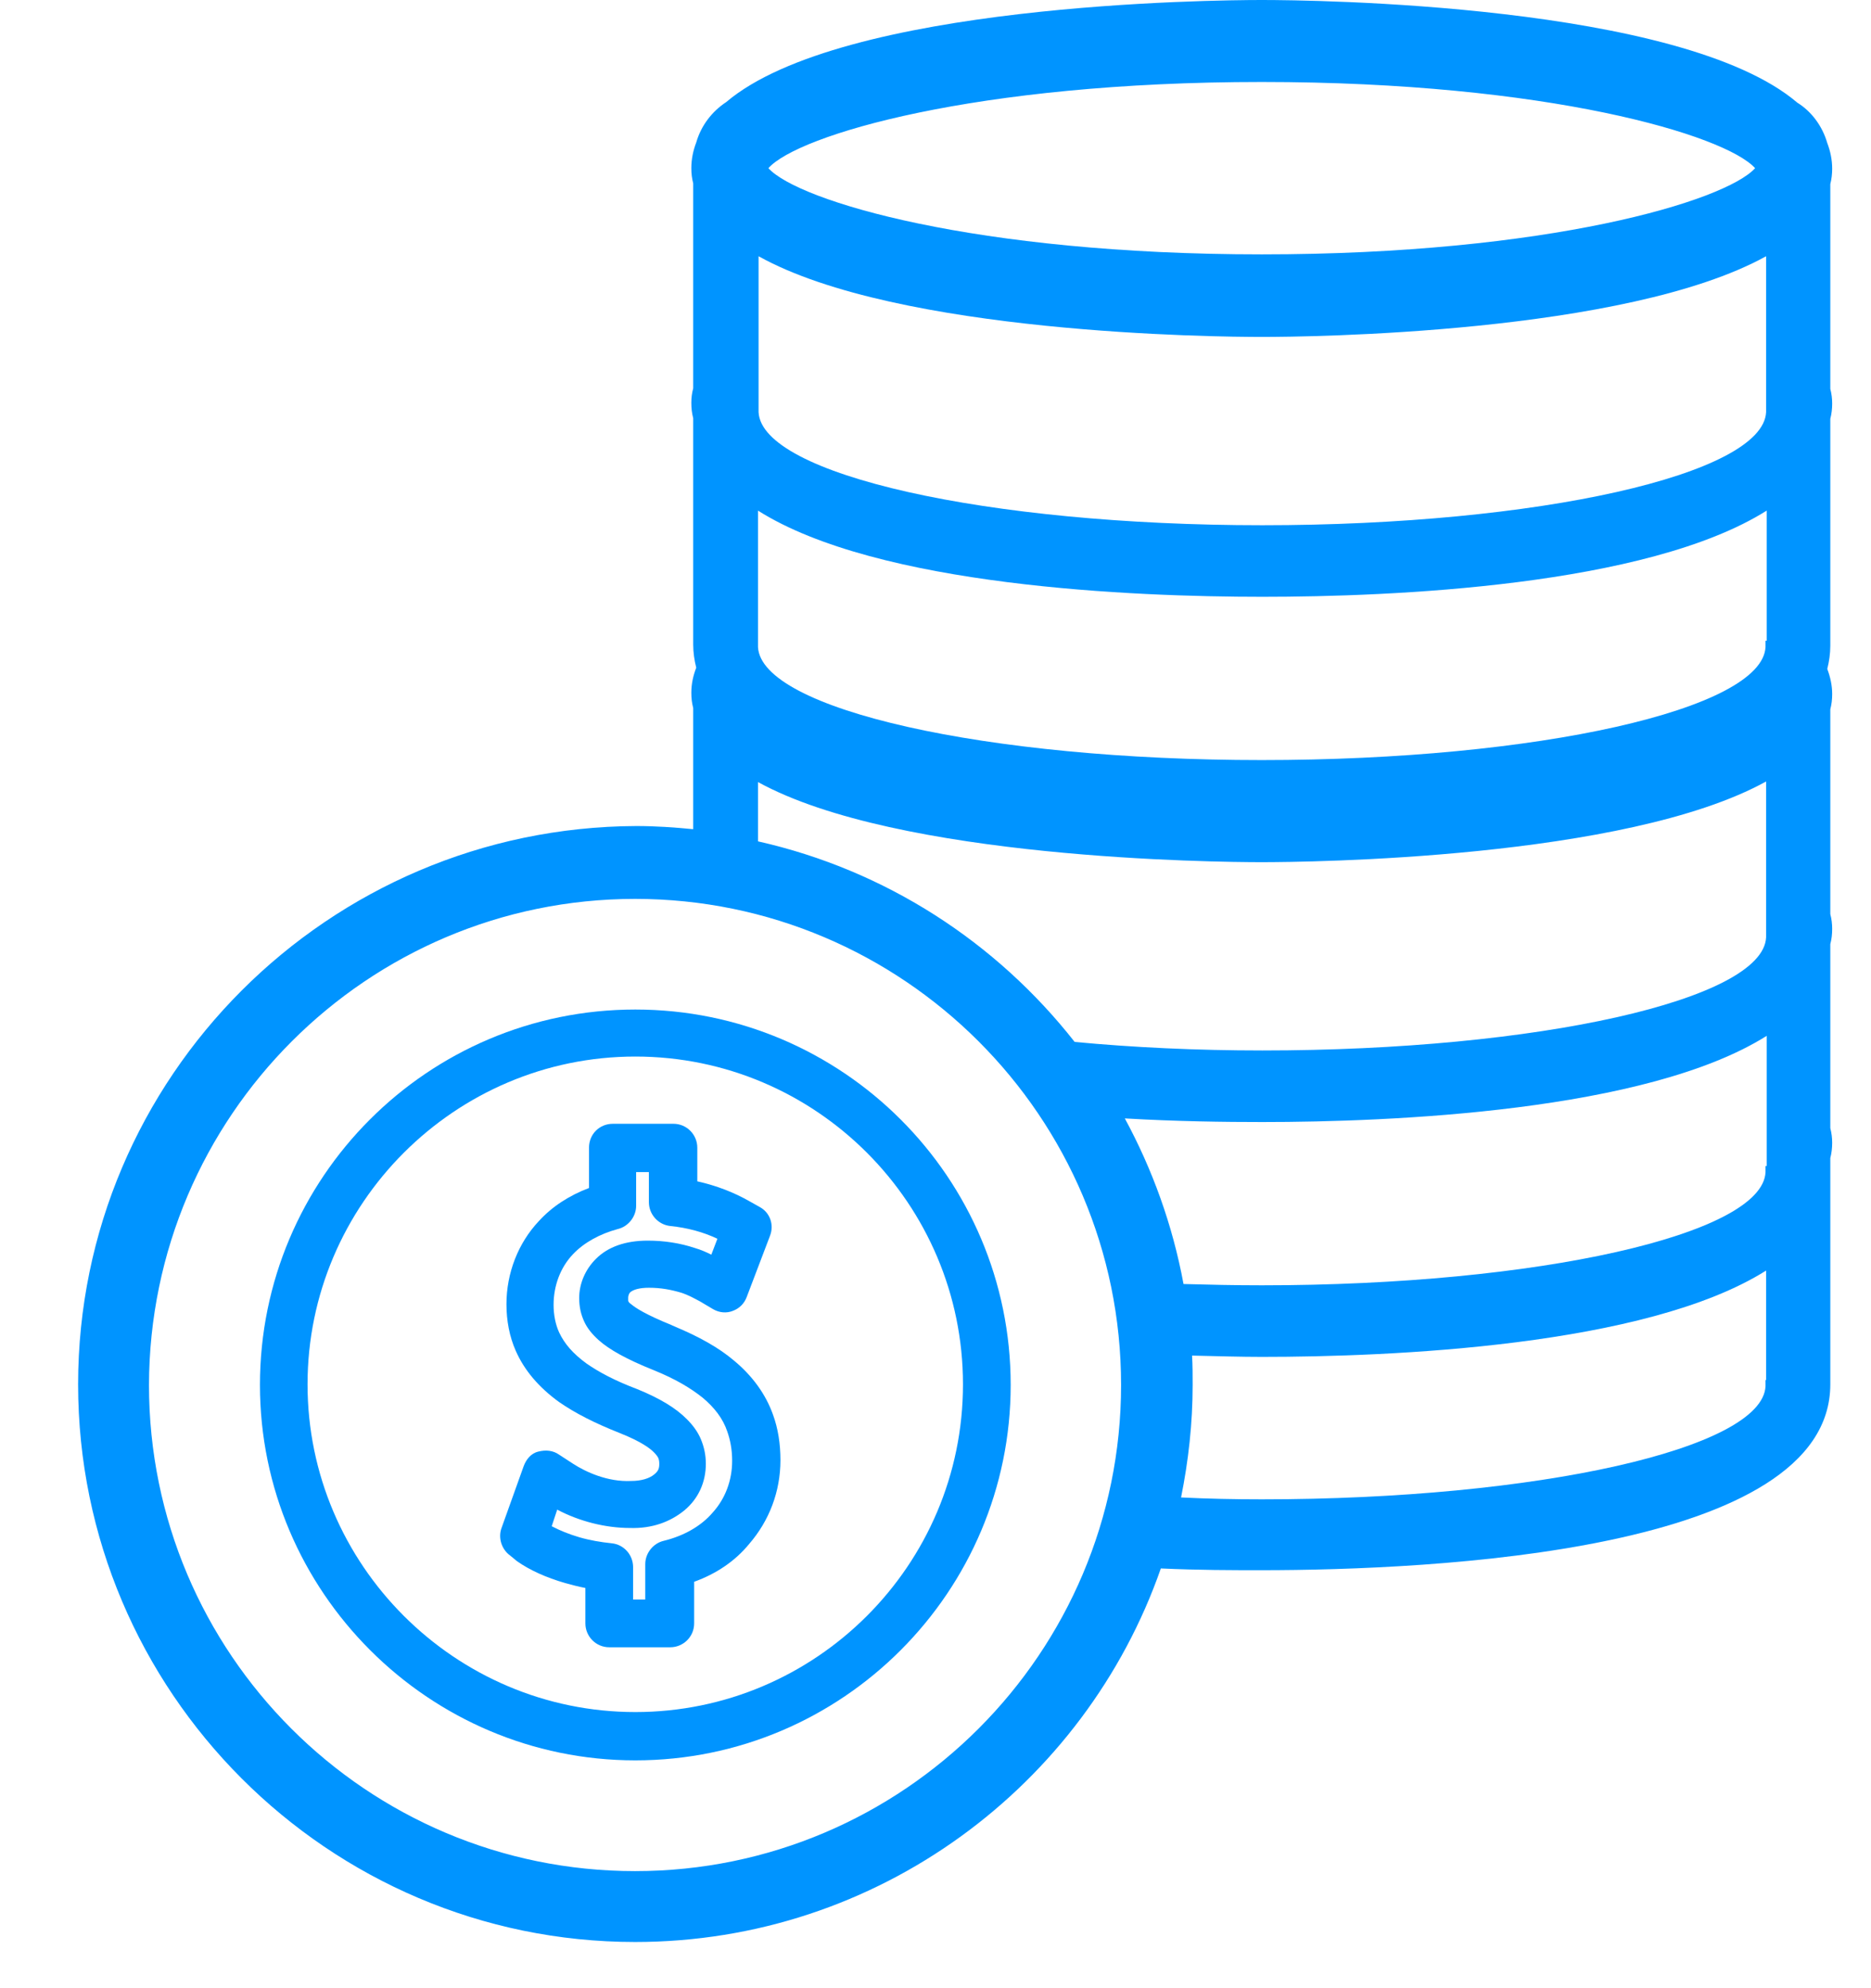 <svg id="vector" xmlns="http://www.w3.org/2000/svg" width="16" height="17" viewBox="0 0 16 17"><defs><clipPath id="clip_path_0"><path d="M0.668,0h15v16.605h-15z"/></clipPath></defs><g id="g_0"><path fill="#0094FF" d="M5.431,16.605C7.507,16.605 9.279,15.267 9.927,13.411C10.251,13.426 10.544,13.426 10.785,13.426C12.249,13.426 15.652,13.269 15.652,11.837C15.652,11.832 15.652,11.826 15.652,11.826C15.652,11.821 15.652,11.816 15.652,11.816V9.986V9.902C15.663,9.861 15.668,9.814 15.668,9.772C15.668,9.73 15.663,9.688 15.652,9.646V8.073C15.663,8.031 15.668,7.989 15.668,7.942C15.668,7.9 15.663,7.858 15.652,7.816V6.065C15.663,6.023 15.668,5.981 15.668,5.934C15.668,5.861 15.652,5.788 15.626,5.72C15.642,5.657 15.652,5.589 15.652,5.521C15.652,5.516 15.652,5.511 15.652,5.511C15.652,5.505 15.652,5.505 15.652,5.5V3.581C15.663,3.54 15.668,3.493 15.668,3.451C15.668,3.409 15.663,3.367 15.652,3.325V1.574C15.663,1.532 15.668,1.485 15.668,1.443C15.668,1.365 15.652,1.291 15.626,1.223C15.584,1.077 15.49,0.952 15.37,0.878C14.377,0.031 11.208,0 10.79,0C10.372,0 7.203,0.031 6.21,0.873C6.09,0.952 5.996,1.072 5.954,1.218C5.928,1.286 5.912,1.359 5.912,1.438C5.912,1.485 5.917,1.527 5.928,1.568V3.32C5.917,3.362 5.912,3.398 5.912,3.445C5.912,3.493 5.917,3.534 5.928,3.576V5.49C5.928,5.495 5.928,5.5 5.928,5.5C5.928,5.505 5.928,5.505 5.928,5.511C5.928,5.579 5.938,5.647 5.954,5.709C5.928,5.777 5.912,5.845 5.912,5.924C5.912,5.971 5.917,6.013 5.928,6.054V7.09C5.766,7.074 5.603,7.063 5.441,7.063C2.806,7.074 0.668,9.212 0.668,11.837C0.668,14.462 2.806,16.605 5.431,16.605ZM15.098,11.8C15.098,11.811 15.098,11.826 15.098,11.837C15.098,11.842 15.098,11.847 15.098,11.853C15.072,12.386 13.148,12.82 10.79,12.82C10.555,12.82 10.325,12.815 10.1,12.804C10.163,12.49 10.199,12.172 10.199,11.842C10.199,11.759 10.199,11.675 10.194,11.591C10.413,11.596 10.617,11.602 10.79,11.602C11.888,11.602 14.073,11.513 15.103,10.864V11.8H15.098ZM15.098,9.97C15.098,9.981 15.098,9.997 15.098,10.007C15.098,10.012 15.098,10.017 15.098,10.023C15.072,10.556 13.148,10.99 10.79,10.99C10.56,10.99 10.34,10.985 10.121,10.979C10.027,10.472 9.854,9.997 9.619,9.563C10.063,9.589 10.476,9.594 10.795,9.594C11.893,9.594 14.079,9.505 15.108,8.857V9.97H15.098ZM15.098,5.479C15.098,5.49 15.098,5.505 15.098,5.516C15.098,5.521 15.098,5.526 15.098,5.532C15.072,6.065 13.148,6.499 10.79,6.499C8.432,6.499 6.508,6.065 6.482,5.532C6.482,5.521 6.482,5.511 6.482,5.5C6.482,5.495 6.482,5.49 6.482,5.479V4.366C7.507,5.014 9.697,5.103 10.795,5.103C11.893,5.103 14.079,5.014 15.108,4.366V5.479H15.098ZM10.79,0.701C13.237,0.701 14.753,1.155 15.009,1.438C14.753,1.72 13.237,2.175 10.79,2.175C8.343,2.175 6.827,1.72 6.571,1.438C6.822,1.155 8.338,0.701 10.79,0.701ZM10.79,2.881C11.177,2.881 13.901,2.855 15.103,2.191V3.472C15.103,3.482 15.103,3.498 15.103,3.508C15.103,3.513 15.103,3.519 15.103,3.524C15.077,4.057 13.153,4.491 10.795,4.491C8.437,4.491 6.513,4.057 6.487,3.524C6.487,3.513 6.487,3.503 6.487,3.493C6.487,3.487 6.487,3.482 6.487,3.472V2.191C7.679,2.855 10.398,2.881 10.79,2.881ZM10.79,7.372C11.177,7.372 13.901,7.346 15.103,6.682V7.963C15.103,7.973 15.103,7.989 15.103,7.999C15.103,8.005 15.103,8.01 15.103,8.015C15.077,8.548 13.153,8.982 10.795,8.982C10.231,8.982 9.687,8.956 9.19,8.909C8.521,8.057 7.575,7.44 6.482,7.194V6.687C7.679,7.346 10.398,7.372 10.79,7.372ZM5.431,7.686C7.721,7.686 9.587,9.547 9.587,11.842C9.587,14.132 7.726,15.999 5.431,15.999C3.136,15.999 1.274,14.137 1.274,11.842C1.28,9.547 3.141,7.686 5.431,7.686Z" clip-path="url(#clip_path_0)"/><path fill="#0094FF" d="M5.433,15.052C7.205,15.052 8.643,13.609 8.643,11.842C8.643,10.07 7.205,8.632 5.433,8.632C3.66,8.632 2.223,10.07 2.223,11.842C2.223,13.609 3.666,15.052 5.433,15.052ZM5.433,9.034C6.98,9.034 8.235,10.294 8.235,11.837C8.235,13.384 6.975,14.639 5.433,14.639C3.89,14.639 2.63,13.379 2.63,11.837C2.63,10.294 3.89,9.034 5.433,9.034Z"/><path fill="#0094FF" d="M4.42,13.348C4.53,13.426 4.671,13.489 4.833,13.536C4.891,13.552 4.948,13.567 5.006,13.578V13.881C5.006,13.991 5.095,14.085 5.21,14.085H5.732C5.842,14.085 5.936,13.996 5.936,13.881V13.525C6.125,13.457 6.287,13.348 6.407,13.201C6.579,13.002 6.674,12.752 6.674,12.485C6.674,12.344 6.653,12.213 6.611,12.098C6.548,11.92 6.433,11.763 6.276,11.633C6.146,11.523 5.978,11.429 5.764,11.34C5.759,11.335 5.748,11.335 5.743,11.33C5.523,11.241 5.434,11.183 5.398,11.152C5.382,11.141 5.372,11.131 5.372,11.12C5.372,11.12 5.372,11.11 5.372,11.094C5.372,11.084 5.377,11.063 5.387,11.052C5.414,11.026 5.471,11.011 5.549,11.011C5.649,11.011 5.732,11.026 5.821,11.052C5.889,11.073 5.942,11.105 5.983,11.126L6.098,11.194C6.151,11.225 6.213,11.23 6.266,11.209C6.323,11.188 6.365,11.146 6.386,11.089L6.585,10.566C6.621,10.472 6.585,10.368 6.496,10.32L6.412,10.273C6.276,10.195 6.125,10.137 5.963,10.101V9.813C5.963,9.703 5.874,9.609 5.759,9.609H5.241C5.126,9.609 5.037,9.698 5.037,9.813V10.158C4.87,10.221 4.723,10.315 4.608,10.441C4.431,10.629 4.331,10.885 4.331,11.152C4.331,11.293 4.357,11.429 4.41,11.549C4.483,11.716 4.608,11.863 4.781,11.988C4.917,12.082 5.079,12.166 5.304,12.255C5.487,12.328 5.56,12.386 5.591,12.417C5.612,12.438 5.623,12.454 5.628,12.464C5.633,12.474 5.638,12.49 5.638,12.516C5.638,12.558 5.628,12.579 5.597,12.605C5.555,12.642 5.482,12.663 5.398,12.663C5.194,12.673 5.006,12.584 4.901,12.516L4.781,12.438C4.729,12.401 4.666,12.396 4.603,12.412C4.54,12.427 4.499,12.48 4.478,12.537L4.289,13.065C4.258,13.149 4.289,13.248 4.363,13.301L4.42,13.348ZM4.765,12.908C4.953,13.008 5.178,13.065 5.387,13.065C5.576,13.071 5.732,13.013 5.853,12.914C5.973,12.814 6.036,12.673 6.036,12.516C6.036,12.438 6.02,12.37 5.994,12.307C5.968,12.244 5.926,12.187 5.874,12.135C5.78,12.04 5.644,11.957 5.45,11.878C5.257,11.805 5.121,11.732 5.016,11.659C4.901,11.575 4.828,11.492 4.781,11.392C4.75,11.324 4.734,11.241 4.734,11.157C4.734,10.995 4.791,10.838 4.901,10.723C4.995,10.624 5.131,10.55 5.283,10.509C5.372,10.488 5.44,10.404 5.44,10.31V10.022H5.549V10.279C5.549,10.383 5.628,10.472 5.732,10.483C5.879,10.498 6.015,10.535 6.135,10.592L6.083,10.728C6.041,10.707 5.994,10.686 5.942,10.671C5.816,10.629 5.68,10.608 5.539,10.608C5.351,10.608 5.199,10.66 5.095,10.765C5.006,10.854 4.953,10.974 4.953,11.099C4.953,11.178 4.969,11.241 4.995,11.298C5.021,11.356 5.063,11.408 5.121,11.46C5.21,11.539 5.356,11.622 5.591,11.716C5.774,11.79 5.905,11.868 6.01,11.952C6.109,12.035 6.182,12.129 6.219,12.239C6.245,12.312 6.261,12.396 6.261,12.49C6.261,12.658 6.203,12.814 6.093,12.935C5.994,13.05 5.847,13.133 5.675,13.175C5.586,13.196 5.518,13.28 5.518,13.374V13.677H5.414V13.4C5.414,13.295 5.335,13.206 5.231,13.196C5.136,13.186 5.042,13.17 4.953,13.144C4.865,13.118 4.786,13.086 4.718,13.05L4.765,12.908Z"/></g></svg>
